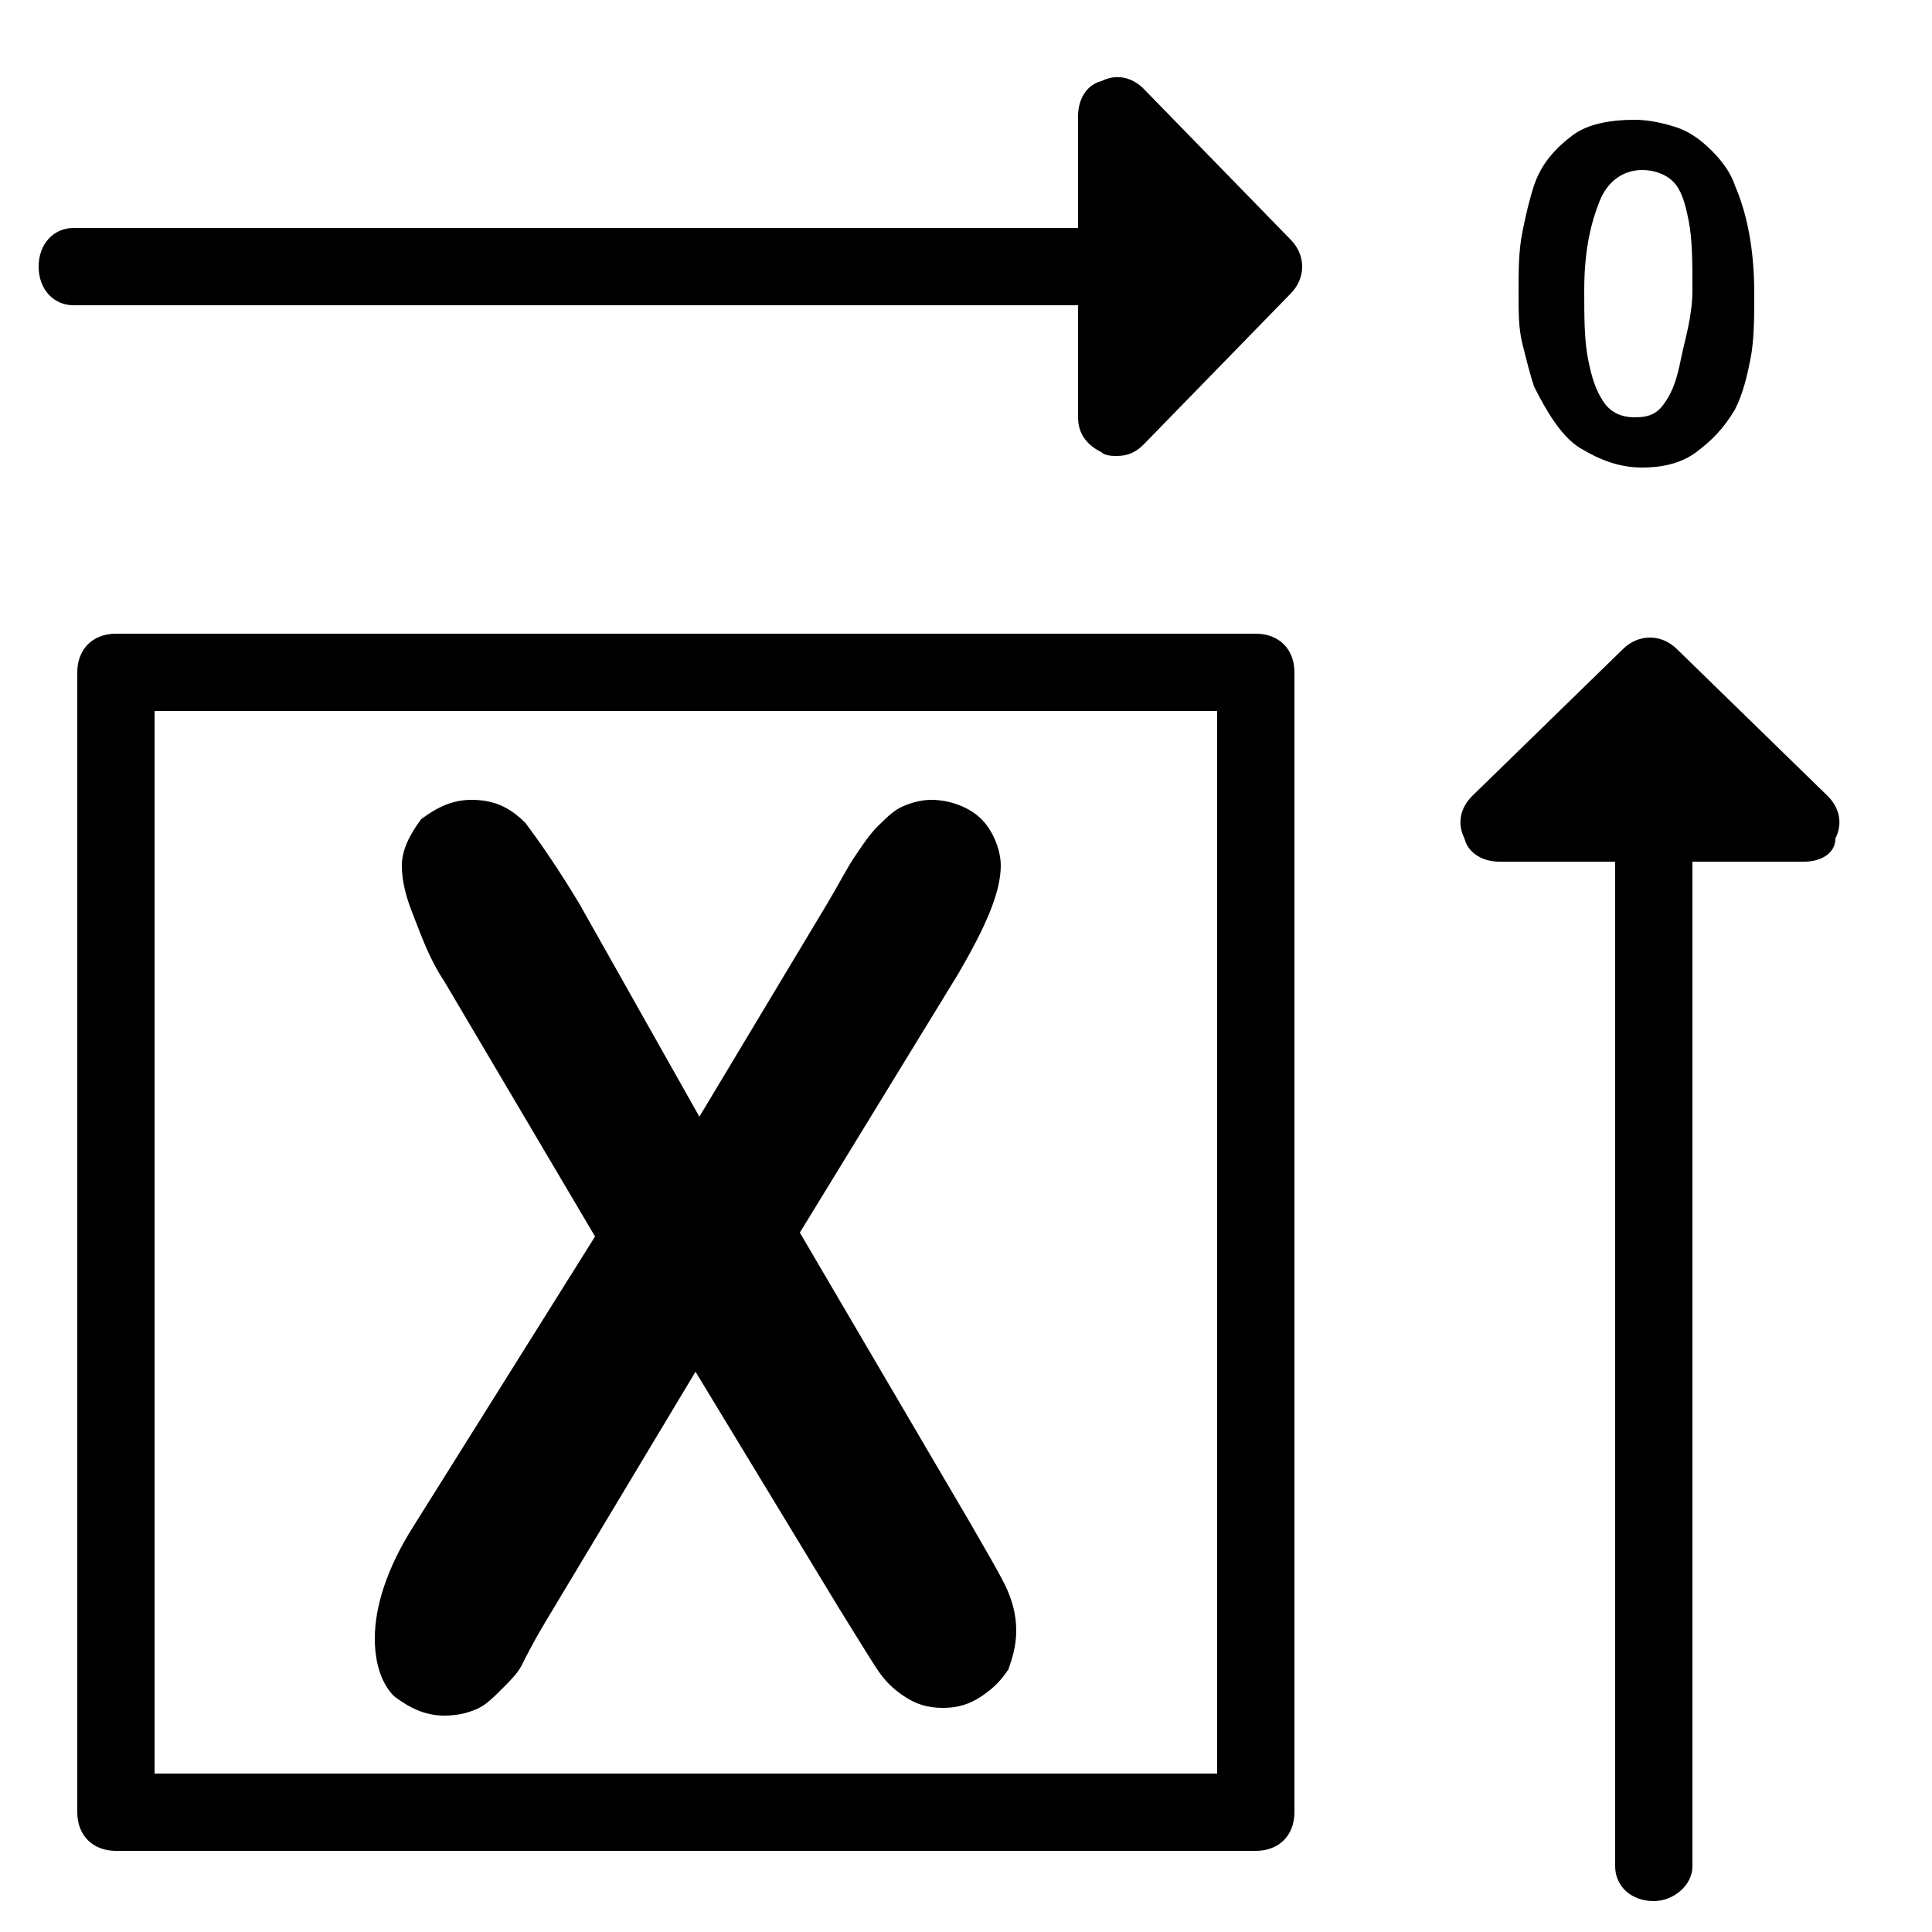 <?xml version="1.0" encoding="utf-8"?>
<!-- Generator: Adobe Illustrator 27.1.1, SVG Export Plug-In . SVG Version: 6.00 Build 0)  -->
<svg version="1.1" id="Layer_1" xmlns="http://www.w3.org/2000/svg" xmlns:xlink="http://www.w3.org/1999/xlink" x="0px" y="0px"
	 viewBox="0 0 50 50" style="enable-background:new 0 0 50 50;" xml:space="preserve">
<path d="M42.8,49.2c-0.6,0-1-0.4-1-0.9V18.4c0-0.5,0.4-0.9,1-0.9s1,0.4,1,0.9v29.9C43.8,48.8,43.3,49.2,42.8,49.2z"/>
<path d="M32.5,47.9H3c-0.6,0-1-0.4-1-1V17.4c0-0.6,0.4-1,1-1h29.5c0.6,0,1,0.4,1,1v29.5C33.5,47.5,33.1,47.9,32.5,47.9z M4,45.9
	h27.5V18.4H4V45.9z"/>
<g>
	<g>
		<path d="M10.7,39.5l4.7-7.5l-3.9-6.6c-0.4-0.6-0.6-1.2-0.8-1.7s-0.3-0.9-0.3-1.3c0-0.4,0.2-0.8,0.5-1.2c0.4-0.3,0.8-0.5,1.3-0.5
			c0.6,0,1,0.2,1.4,0.6c0.3,0.4,0.8,1.1,1.4,2.1l3.1,5.5l3.3-5.5c0.3-0.5,0.5-0.9,0.7-1.2c0.2-0.3,0.4-0.6,0.6-0.8
			c0.2-0.2,0.4-0.4,0.6-0.5c0.2-0.1,0.5-0.2,0.8-0.2c0.5,0,1,0.2,1.3,0.5c0.3,0.3,0.5,0.8,0.5,1.2c0,0.7-0.4,1.6-1.1,2.8l-4.1,6.7
			l4.4,7.5c0.4,0.7,0.7,1.2,0.9,1.6s0.3,0.8,0.3,1.2c0,0.4-0.1,0.7-0.2,1c-0.2,0.3-0.4,0.5-0.7,0.7c-0.3,0.2-0.6,0.3-1,0.3
			c-0.4,0-0.7-0.1-1-0.3s-0.5-0.4-0.7-0.7c-0.2-0.3-0.5-0.8-1-1.6L18,35.5L14.1,42c-0.3,0.5-0.5,0.9-0.6,1.1s-0.3,0.4-0.5,0.6
			c-0.2,0.2-0.4,0.4-0.6,0.5c-0.2,0.1-0.5,0.2-0.9,0.2c-0.5,0-0.9-0.2-1.3-0.5c-0.3-0.3-0.5-0.8-0.5-1.5C9.7,41.6,10,40.6,10.7,39.5
			z"/>
	</g>
</g>
<g>
	<polygon points="46.7,21.3 38.8,21.3 42.8,17.5 	"/>
	<path d="M46.7,22.3h-7.9c-0.4,0-0.8-0.2-0.9-0.6c-0.2-0.4-0.1-0.8,0.2-1.1l3.9-3.8c0.4-0.4,1-0.4,1.4,0l3.9,3.8
		c0.3,0.3,0.4,0.7,0.2,1.1C47.5,22.1,47.1,22.3,46.7,22.3z M41.3,20.3h2.9l-1.5-1.4L41.3,20.3z"/>
</g>
<path d="M31.8,7.9H1.9C1.4,7.9,1,7.5,1,6.9s0.4-1,0.9-1h29.9c0.5,0,0.9,0.4,0.9,1S32.3,7.9,31.8,7.9z"/>
<g>
	<polygon points="28.9,10.8 28.9,3 32.7,6.9 	"/>
	<path d="M28.9,11.8c-0.1,0-0.3,0-0.4-0.1c-0.4-0.2-0.6-0.5-0.6-0.9V3c0-0.4,0.2-0.8,0.6-0.9c0.4-0.2,0.8-0.1,1.1,0.2l3.8,3.9
		c0.4,0.4,0.4,1,0,1.4l-3.8,3.9C29.4,11.7,29.2,11.8,28.9,11.8z M29.9,5.4v2.9l1.4-1.5L29.9,5.4z"/>
</g>
<g>
	<path d="M45.4,7.6c0,0.6,0,1.2-0.1,1.7s-0.2,0.9-0.4,1.3c-0.3,0.5-0.6,0.8-1,1.1s-0.9,0.4-1.4,0.4c-0.6,0-1.1-0.2-1.6-0.5
		S40,10.6,39.7,10c-0.1-0.3-0.2-0.7-0.3-1.1s-0.1-0.8-0.1-1.3c0-0.6,0-1.1,0.1-1.6s0.2-0.9,0.3-1.2c0.2-0.6,0.6-1,1-1.3
		s1-0.4,1.6-0.4c0.4,0,0.8,0.1,1.1,0.2s0.6,0.3,0.9,0.6s0.5,0.6,0.6,0.9C45.2,5.5,45.4,6.4,45.4,7.6z M43.8,7.5c0-0.7,0-1.3-0.1-1.8
		s-0.2-0.8-0.4-1s-0.5-0.3-0.8-0.3c-0.5,0-0.9,0.3-1.1,0.8S41,6.4,41,7.5c0,0.7,0,1.3,0.1,1.8s0.2,0.8,0.4,1.1s0.5,0.4,0.8,0.4
		c0.4,0,0.6-0.1,0.8-0.4s0.3-0.6,0.4-1.1S43.8,8.2,43.8,7.5z"/>
</g>
</svg>
